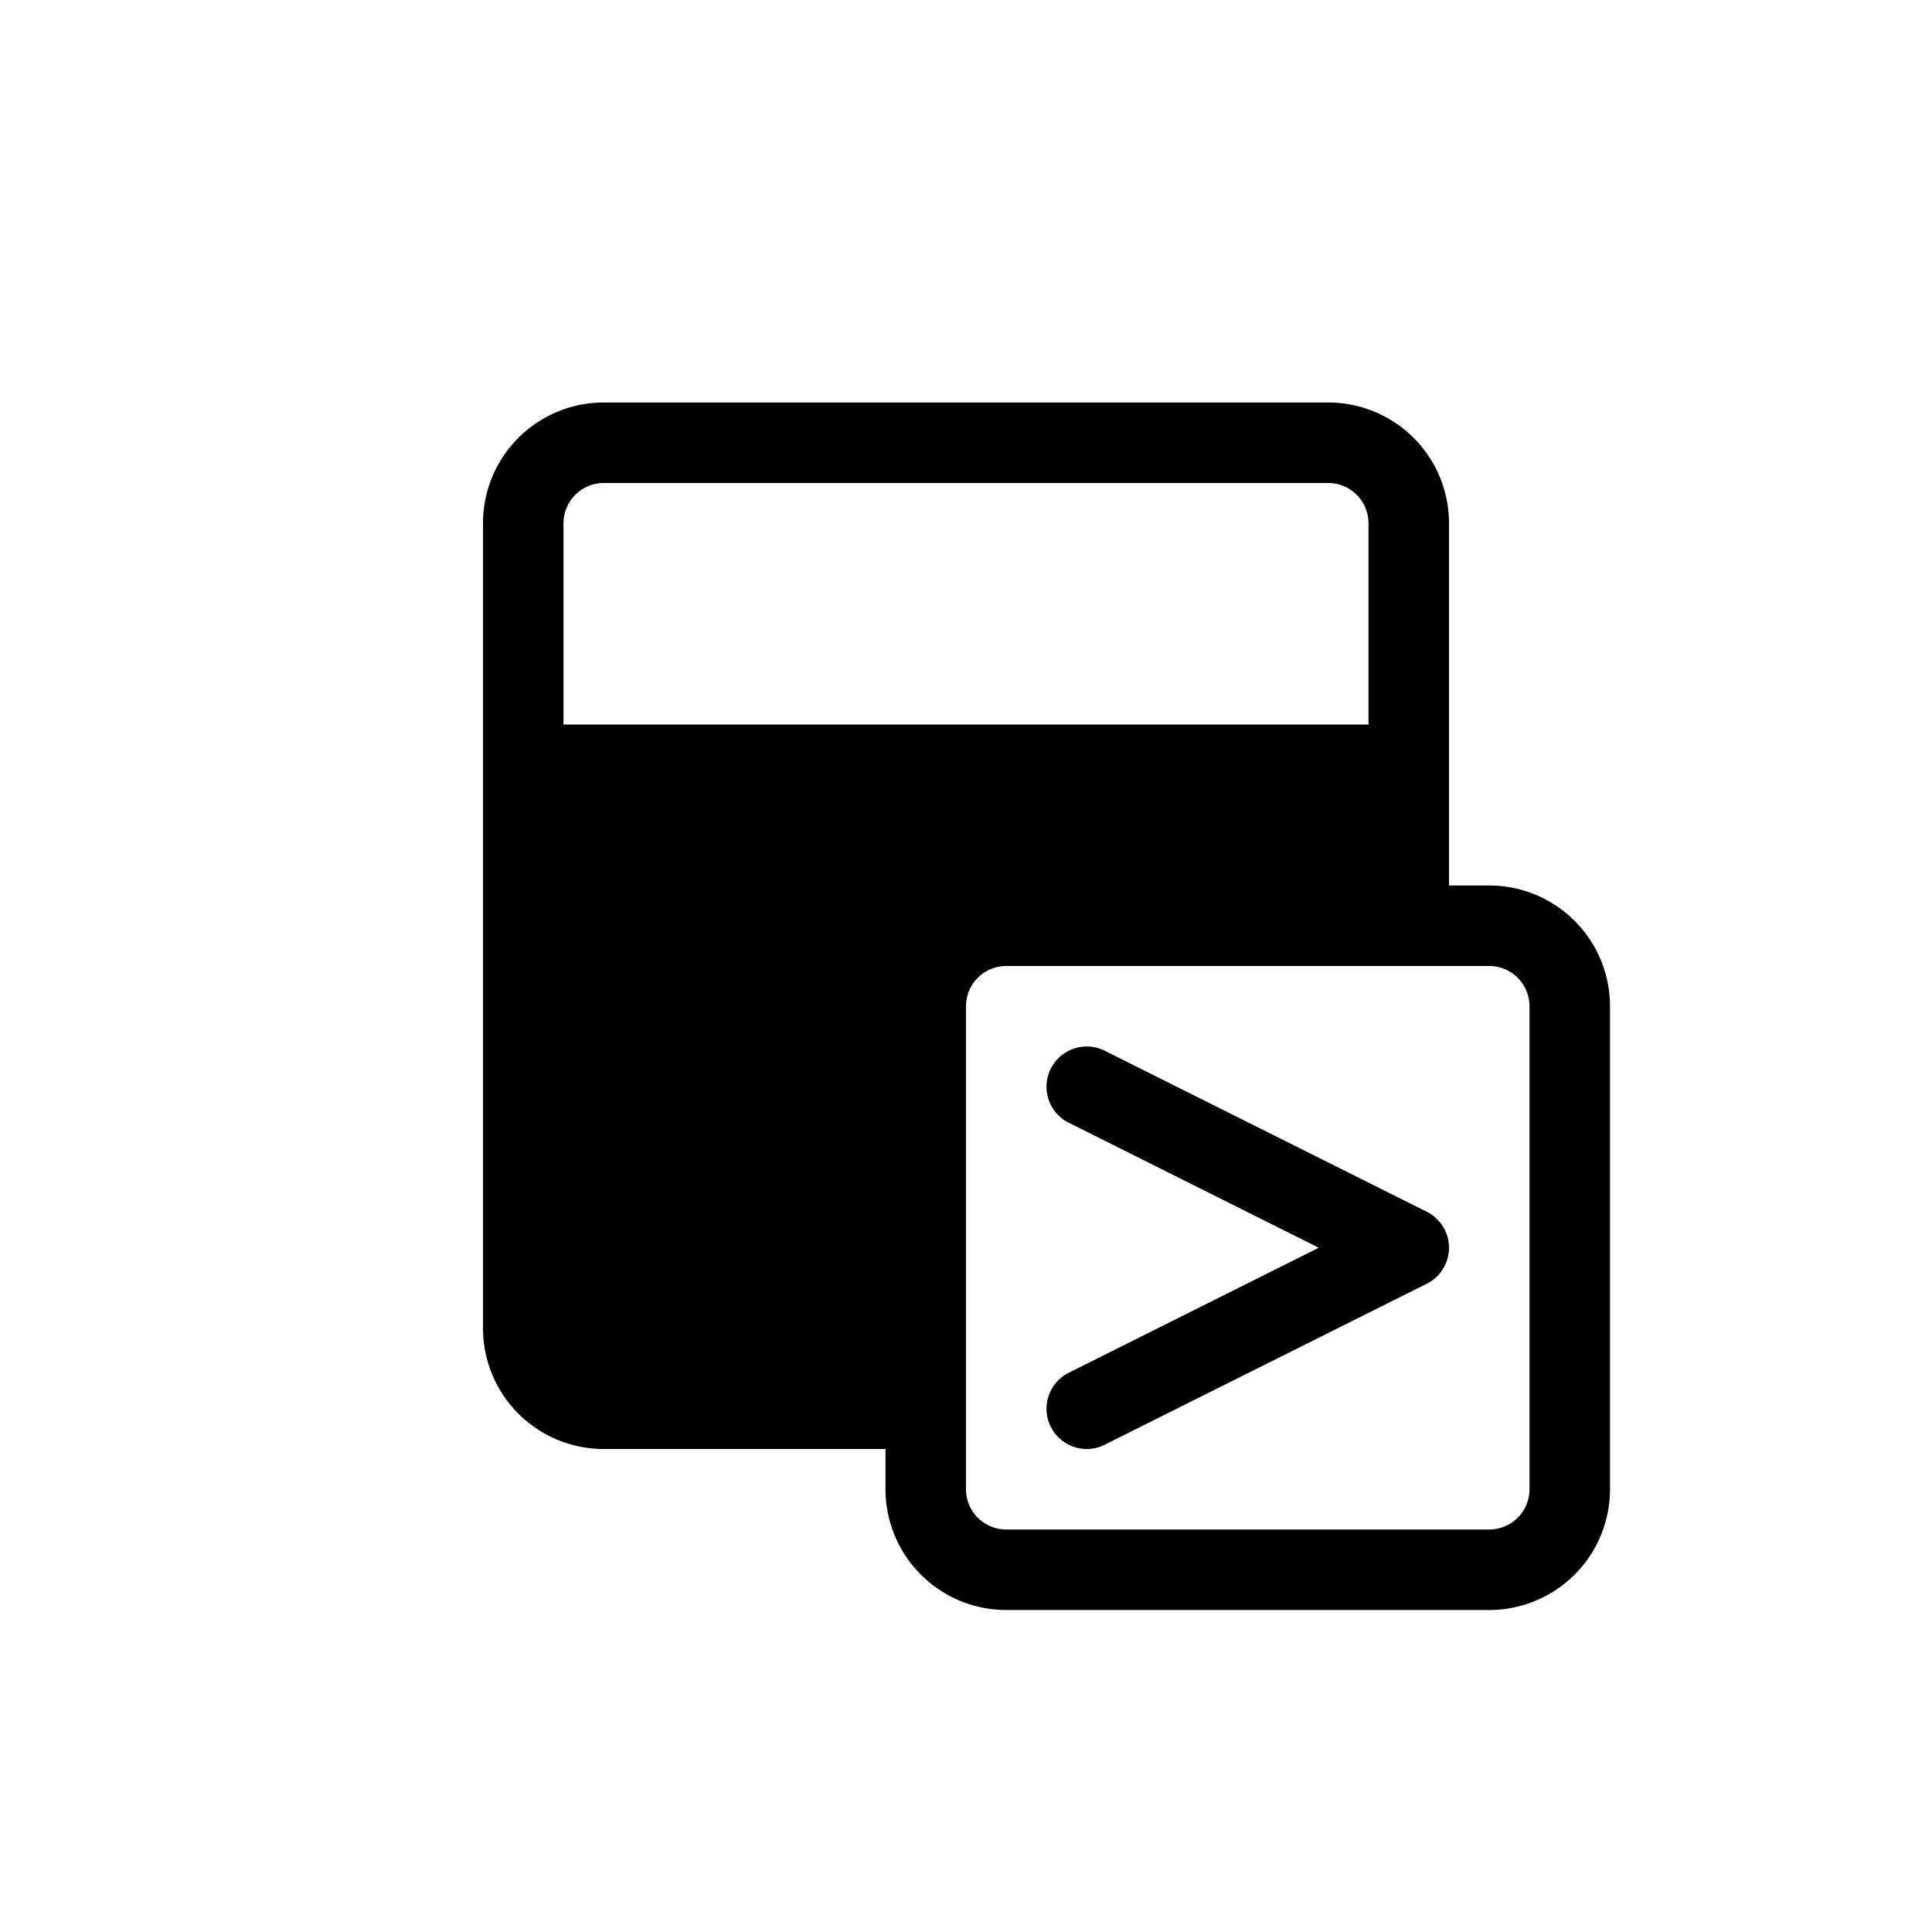 <svg xmlns="http://www.w3.org/2000/svg" width="24" height="24" viewBox="0 0 24 24" stroke="currentColor" stroke-linecap="round" stroke-linejoin="round" fill="none">
    <path d="M7 10h10v1.5h-5.5V13H7v-3Zm0 4h4v3H7v-3Z" class="icon-blue-secondary" fill="currentColor"/>
    <path d="M11.5 17.5h-4a1 1 0 0 1-1-1v-3m0-4v-3a1 1 0 0 1 1-1h9a1 1 0 0 1 1 1v3m-11 0h11m-11 0v4m11-4v2m-11 2h5" class="icon-gray-primary"/>
    <path d="m13.5 13.5 4 2-4 2m-1-6h6a1 1 0 0 1 1 1v6a1 1 0 0 1-1 1h-6a1 1 0 0 1-1-1v-6a1 1 0 0 1 1-1Z" class="icon-blue-primary"/>
</svg>
